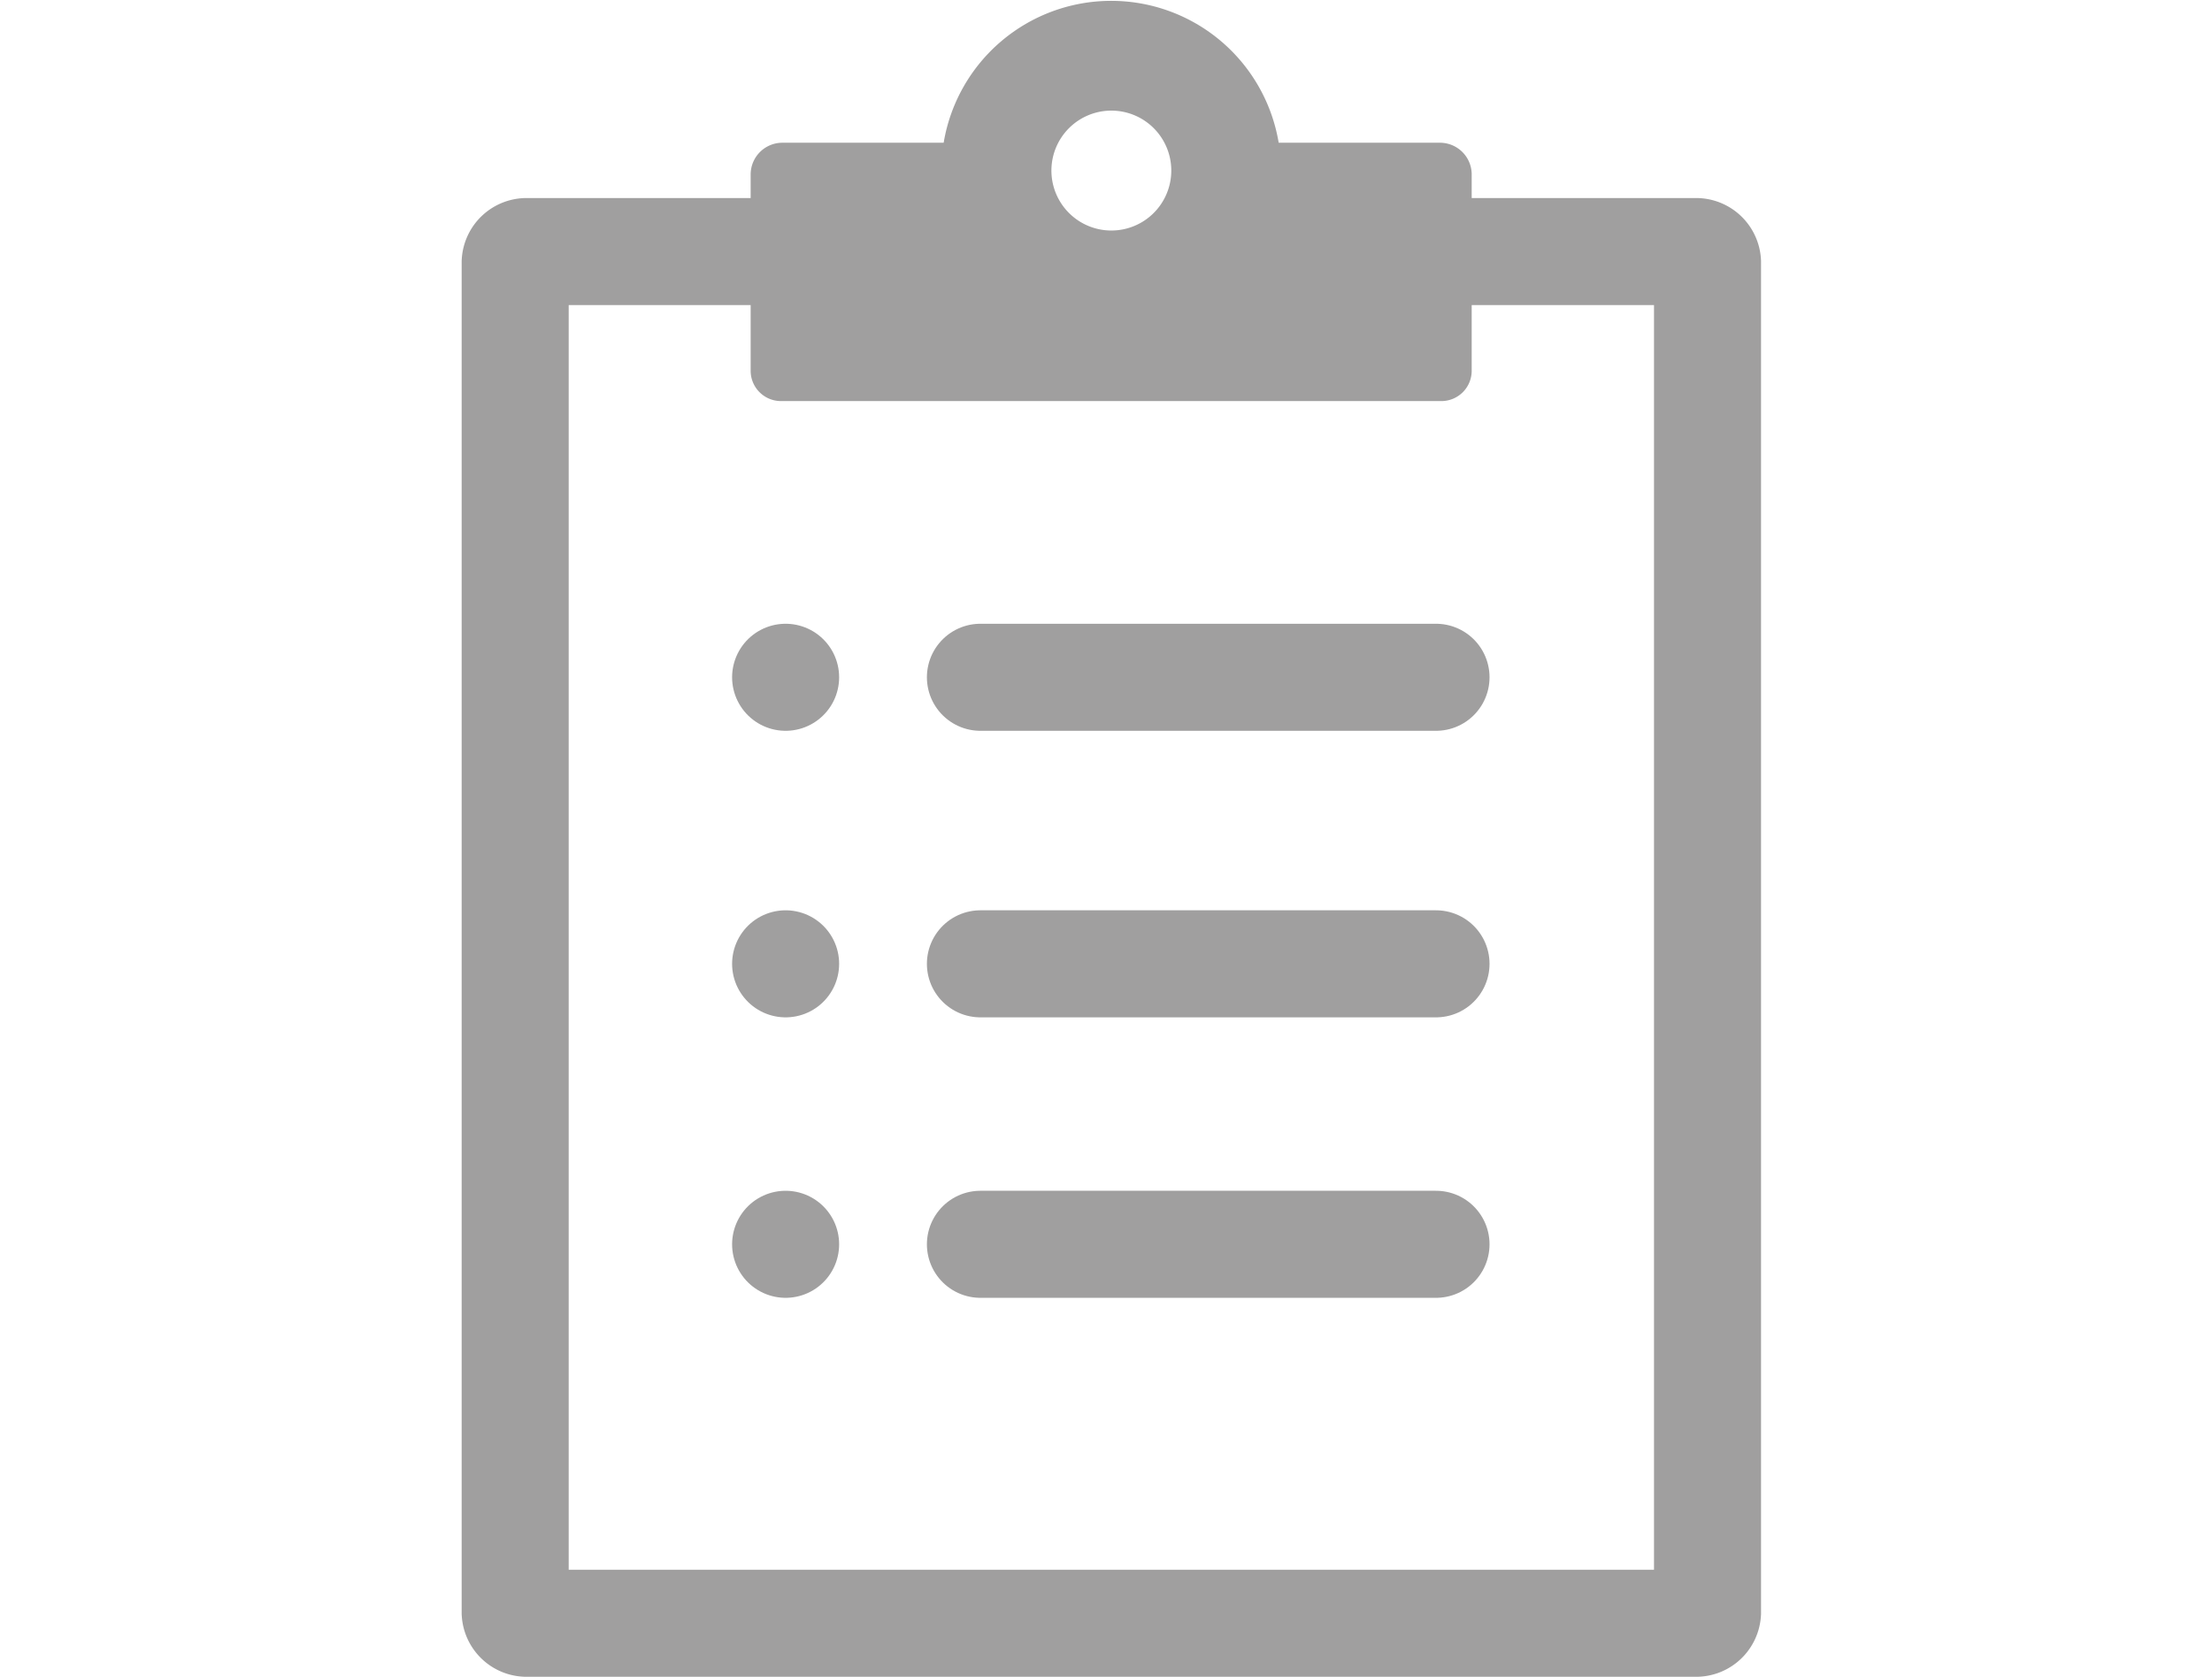 <svg id="Layer_1" data-name="Layer 1" xmlns="http://www.w3.org/2000/svg" viewBox="0 0 62 47"><defs><style>.cls-1,.cls-2{fill:none;stroke:#a09f9f;stroke-miterlimit:10;stroke-width:3px;}.cls-2{stroke-linecap:round;}.cls-3{fill:#a09f9f;}</style></defs><title>f_i_3</title><path class="cls-1" d="M39.76,7.05h7.77a.32.32,0,0,1,.33.3V45.19a.32.32,0,0,1-.33.3H14.77a.32.32,0,0,1-.33-.3V7.35a.32.32,0,0,1,.33-.3h7.71"/><line class="cls-2" x1="27.48" y1="18.98" x2="40.25" y2="18.98"/><line class="cls-2" x1="22.02" y1="18.98" x2="22.02" y2="18.98"/><line class="cls-2" x1="27.48" y1="27.01" x2="40.25" y2="27.01"/><line class="cls-2" x1="22.02" y1="27.01" x2="22.02" y2="27.01"/><line class="cls-2" x1="27.48" y1="34.87" x2="40.25" y2="34.87"/><line class="cls-2" x1="22.02" y1="34.87" x2="22.02" y2="34.87"/><path class="cls-3" d="M40.36,4H35.84a4.76,4.76,0,0,0-9.39,0H21.93a.89.89,0,0,0-.89.89v5.5a.85.85,0,0,0,.85.85H40.4a.85.85,0,0,0,.85-.85V4.88A.89.89,0,0,0,40.36,4ZM31.15,6.46a1.68,1.68,0,1,1,1.68-1.68A1.68,1.68,0,0,1,31.15,6.46Z"/></svg>